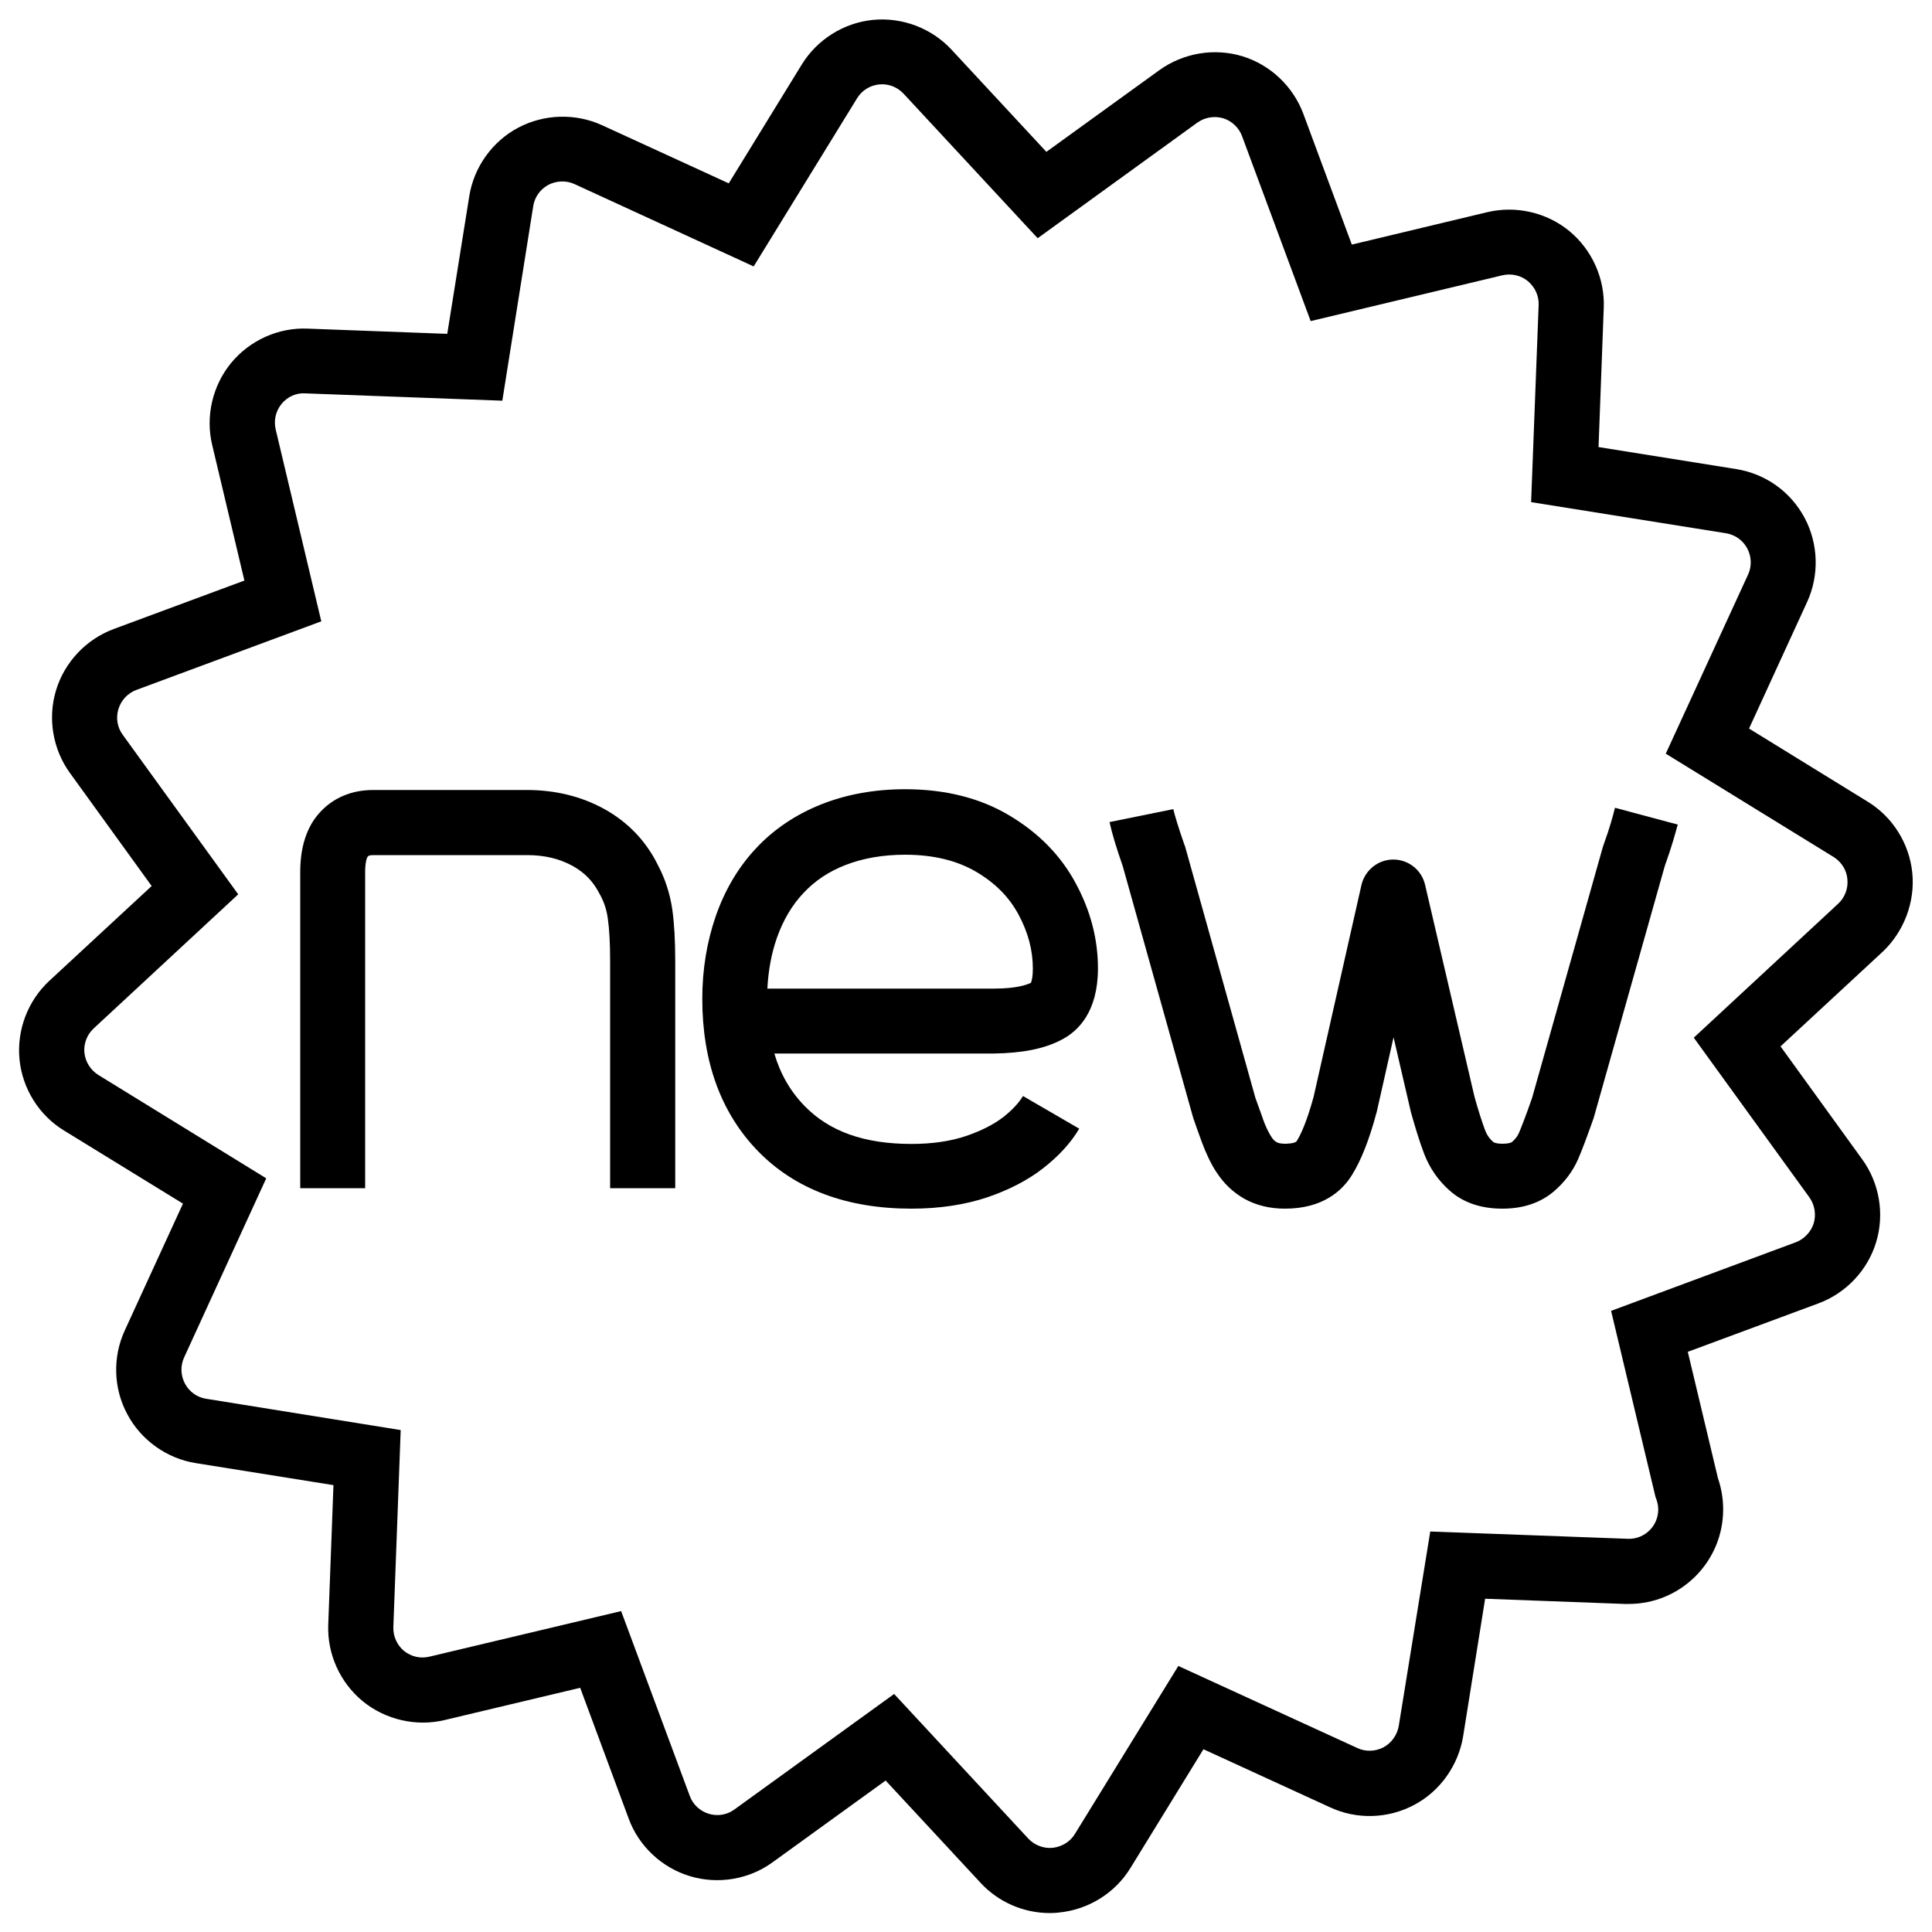 <?xml version="1.0" encoding="utf-8"?>
<!-- Svg Vector Icons : http://www.onlinewebfonts.com/icon -->
<!DOCTYPE svg PUBLIC "-//W3C//DTD SVG 1.1//EN" "http://www.w3.org/Graphics/SVG/1.1/DTD/svg11.dtd">
<svg version="1.1" xmlns="http://www.w3.org/2000/svg" xmlns:xlink="http://www.w3.org/1999/xlink" x="0px" y="0px" viewBox="0 0 1000 1000" enable-background="new 0 0 1000 1000" xml:space="preserve">
<g><path d="M989.8,451.8c-1.5-15.1-10.1-28.9-23-36.8l-61.5-37.9l30.1-65.6c6.3-13.8,5.8-30-1.3-43.4c-7.3-13.6-20.1-22.8-35.4-25.3l-71.3-11.4l2.7-72.1c0.6-15.2-6.1-30-17.8-39.7c-11.7-9.6-27.5-13.3-42.4-9.8l-70.2,16.8l-25.1-67.7c-5.3-14.2-17.1-25.4-31.6-29.8c-14.5-4.4-30.5-1.7-42.9,7.2l-58.5,42.3l-49.1-52.9c-10.3-11.1-25.5-16.9-40.7-15.4c-15.1,1.5-28.9,10.2-36.8,23.1l-37.8,61.5l-65.6-30.1c-13.8-6.3-30-5.8-43.4,1.3c-13.4,7.1-22.9,20.4-25.3,35.4l-11.4,71.3l-72.1-2.7c-15.1-0.7-30,5.9-39.8,17.8c-9.6,11.7-13.3,27.6-9.8,42.3l16.7,70.3l-67.7,25.1c-14.2,5.3-25.4,17.1-29.8,31.7c-4.4,14.5-1.7,30.5,7.2,42.8l42.3,58.5l-53,49.1c-11.1,10.3-16.9,25.5-15.4,40.7c1.5,15.1,10.1,28.9,23.1,36.8l61.5,37.8l-30.1,65.6c-6.4,13.8-5.9,30.1,1.3,43.4c7.1,13.4,20.4,22.9,35.4,25.3l71.3,11.4l-2.7,72.2c-0.6,15.2,6.1,30,17.9,39.7c11.8,9.6,27.7,13.2,42.3,9.7l70.2-16.7l25.1,67.7c5.2,14.2,17.1,25.4,31.7,29.8c14.6,4.4,30.6,1.7,42.8-7.2l58.5-42.3l49.1,52.9c9.2,10,22.3,15.7,35.9,15.7c1.5,0,2.9-0.1,4.1-0.2l0.8-0.1c15.1-1.5,28.9-10.1,36.8-23l37.8-61.5l65.6,30.1c13.8,6.4,30,5.9,43.5-1.3c13.4-7.1,22.8-20.4,25.3-35.4l11.4-71.3l72.2,2.7l2.1,0c27,0,48.9-21.9,48.9-48.9c0-5.5-0.9-11-2.7-16.2l-15.6-65.4l67.7-25.1c14.2-5.3,25.4-17.1,29.8-31.7c4.4-14.5,1.7-30.5-7.2-42.8l-42.3-58.5l53-49.1C985.5,482.1,991.3,466.9,989.8,451.8z M951.5,467.7l-74.8,69.4l59.8,82.6c2.8,3.9,3.6,8.9,2.3,13.4c-1.4,4.5-4.9,8.2-9.3,9.9l-95.6,35.5l23,96.4l0.4,1c0.6,1.7,1,3.5,1,5.4c0,8.4-6.8,15.2-15.2,15.2l-102.8-3.8L724,893.3c-0.8,4.7-3.7,8.8-7.9,11.1c-4.2,2.2-9.2,2.4-13.5,0.4l-92.7-42.5l-53.5,86.9c-2.4,4-6.6,6.6-11.3,7.2c-0.7,0-1.3,0.1-1.7,0.1c-4.2,0-8.3-1.8-11.2-4.9l-69.4-74.8l-82.7,59.8c-3.8,2.8-8.8,3.6-13.3,2.2c-4.5-1.4-8.2-4.8-9.8-9.3l-35.5-95.6l-99.3,23.6c-4.6,1.1-9.4,0-13.1-3c-3.6-3-5.7-7.6-5.5-12.4l3.8-101.9L106.7,724c-4.7-0.7-8.8-3.7-11-7.9c-2.2-4.1-2.4-9.2-0.4-13.5l42.5-92.7l-86.9-53.5c-4-2.5-6.7-6.8-7.2-11.4c-0.5-4.7,1.3-9.5,4.8-12.7l74.8-69.4l-59.8-82.6c-2.8-3.8-3.6-8.8-2.2-13.3c1.4-4.6,4.8-8.2,9.3-9.9l95.7-35.5l-23.6-99.3c-1.1-4.7,0-9.5,3-13.2c3-3.7,7.6-5.8,12.1-5.5l102.2,3.8L276,106.7c0.7-4.7,3.7-8.8,7.8-11c4.2-2.2,9.3-2.4,13.6-0.4l92.7,42.6l53.5-87c2.5-4.1,6.7-6.7,11.4-7.2c4.8-0.5,9.4,1.3,12.7,4.8l69.4,74.8l82.6-59.8c3.9-2.8,8.8-3.6,13.4-2.3c4.5,1.4,8.2,4.9,9.8,9.3l35.5,95.7l99.2-23.7c4.6-1.1,9.6,0,13.2,3c3.7,3.1,5.8,7.6,5.6,12.4l-3.9,102L893.3,276c4.8,0.8,8.8,3.6,11.1,7.9c2.2,4.2,2.4,9.2,0.4,13.5l-42.6,92.7l86.9,53.5c4,2.5,6.7,6.7,7.1,11.4l0,0.1C956.7,459.8,954.9,464.5,951.5,467.7z"/><path d="M340.5,447.7c-6.2-12.5-15.5-22.2-27.8-29c-11.8-6.5-25.3-9.8-40-9.8h-79.6c-11.3,0-21,4.2-27.9,12c-6.5,7.3-9.8,17.6-9.8,30.4V615H189V451.3c0-6.2,1.3-8,1.4-8c0.2-0.2,0.6-0.7,2.7-0.7h79.6c9.1,0,16.8,1.8,23.7,5.6c6.3,3.5,10.8,8.2,14,14.6l0.3,0.5c2,3.7,3.3,7.7,3.9,12.1c0.8,5.6,1.2,13,1.2,22.1V615h33.7V497.6c0-10.8-0.5-19.5-1.5-26.7C346.8,462.6,344.3,454.9,340.5,447.7z"/><path d="M549.4,538.2c8.6-4.4,18.9-14.4,18.9-37c0-15-3.8-29.7-11.4-43.8c-7.7-14.5-19.4-26.4-34.6-35.4c-15.1-9-33.2-13.5-53.8-13.5c-15.6,0-30.1,2.6-43.1,7.7c-13.4,5.3-24.9,13-34.1,22.9c-9.2,9.8-16.2,21.7-20.9,35.3c-4.5,13.1-6.9,27.4-6.9,42.5c0,32.7,9.7,59.2,28.8,78.9c19.3,19.8,46,29.8,79.5,29.8c14.4,0,27.5-2,39-5.8c11.5-3.9,21.3-9,29.1-15.1c8.1-6.3,14.4-13.2,18.7-20.5l-29.1-16.9c-2.1,3.5-5.5,7.2-10.2,10.9c-4.9,3.8-11.4,7.1-19.3,9.8c-8,2.7-17.5,4.1-28.2,4.1c-24.4,0-42.5-6.4-55.4-19.7c-7.3-7.5-12.5-16.5-15.6-27.1h113.5C529,545.1,540.5,542.9,549.4,538.2z M397.2,511.5c0.5-9.3,2.1-18,4.9-26c3.2-9.1,7.8-17,13.8-23.3c5.9-6.3,13-11.1,21.8-14.5c9-3.5,19.4-5.3,30.8-5.3c14.5,0,26.8,3,36.7,8.8c10,5.9,17.1,13.1,22,22.2c5,9.3,7.4,18.5,7.4,28c0,4.2-0.6,6.4-1,7.3c-2.5,1.2-8,3-19.2,3H397.2z"/><path d="M830,437.3c-0.1,0.4-0.3,0.8-0.4,1.2L793,568.3c-3.6,10.3-5.7,15.5-6.8,18.1c-0.7,1.7-2,3.3-3.6,4.7c-0.4,0.3-1.8,0.9-4.8,0.9c-2.9,0-4.5-0.5-5-1c-1.8-1.6-3.1-3.4-4-5.7c-1.7-4.5-3.6-10.4-5.6-17.6l-25.6-109.8c-1.8-7.6-8.6-13-16.4-13c0,0,0,0-0.1,0c-7.8,0-14.6,5.5-16.4,13.1l-24.8,109.8c-3.6,13.1-6.7,19.6-8.7,22.8c-0.8,1.3-5.2,1.4-6,1.4c-1.9,0-3.6-0.3-4.4-0.8c-0.7-0.4-1.7-1.1-2.7-2.7c-1.6-2.5-3.1-5.6-4.4-9.3c0,0,0-0.1,0-0.1c-1.6-4.4-2.9-8.1-3.9-10.8l-36.3-129.8c-0.1-0.4-0.2-0.8-0.4-1.1c-3.3-9.4-5.2-15.9-5.8-18.6l-33,6.7c1.1,5.2,3.5,13.4,6.8,22.7l36.3,129.7c0.1,0.3,0.2,0.7,0.3,1c1,2.9,2.4,6.9,4.2,11.8c2.2,6,4.7,11.4,7.7,16c0,0,0.1,0.1,0.1,0.1c3.8,5.9,8.7,10.5,14.6,13.8c6,3.3,13,5,20.8,5c19.7,0,29.7-9.4,34.6-17.3c4.7-7.5,8.9-18,12.7-32.1c0.1-0.2,0.1-0.5,0.2-0.7l8.7-38.6l9,38.8c0.1,0.2,0.1,0.5,0.2,0.7c2.3,8.2,4.5,15.2,6.6,20.7c2.9,7.6,7.4,14,13.3,19.2c7,6.2,16.2,9.3,27.2,9.3c10.6,0,19.4-2.9,26.4-8.7c5.7-4.8,10.1-10.6,12.9-17.1c2-4.6,4.6-11.6,7.9-20.9c0.1-0.3,0.2-0.6,0.3-1l36.6-129.7c3.6-9.9,5.5-17.1,6.7-21.4l-32.5-8.7C834.9,422.2,833.2,428.5,830,437.3z"/></g>
</svg>